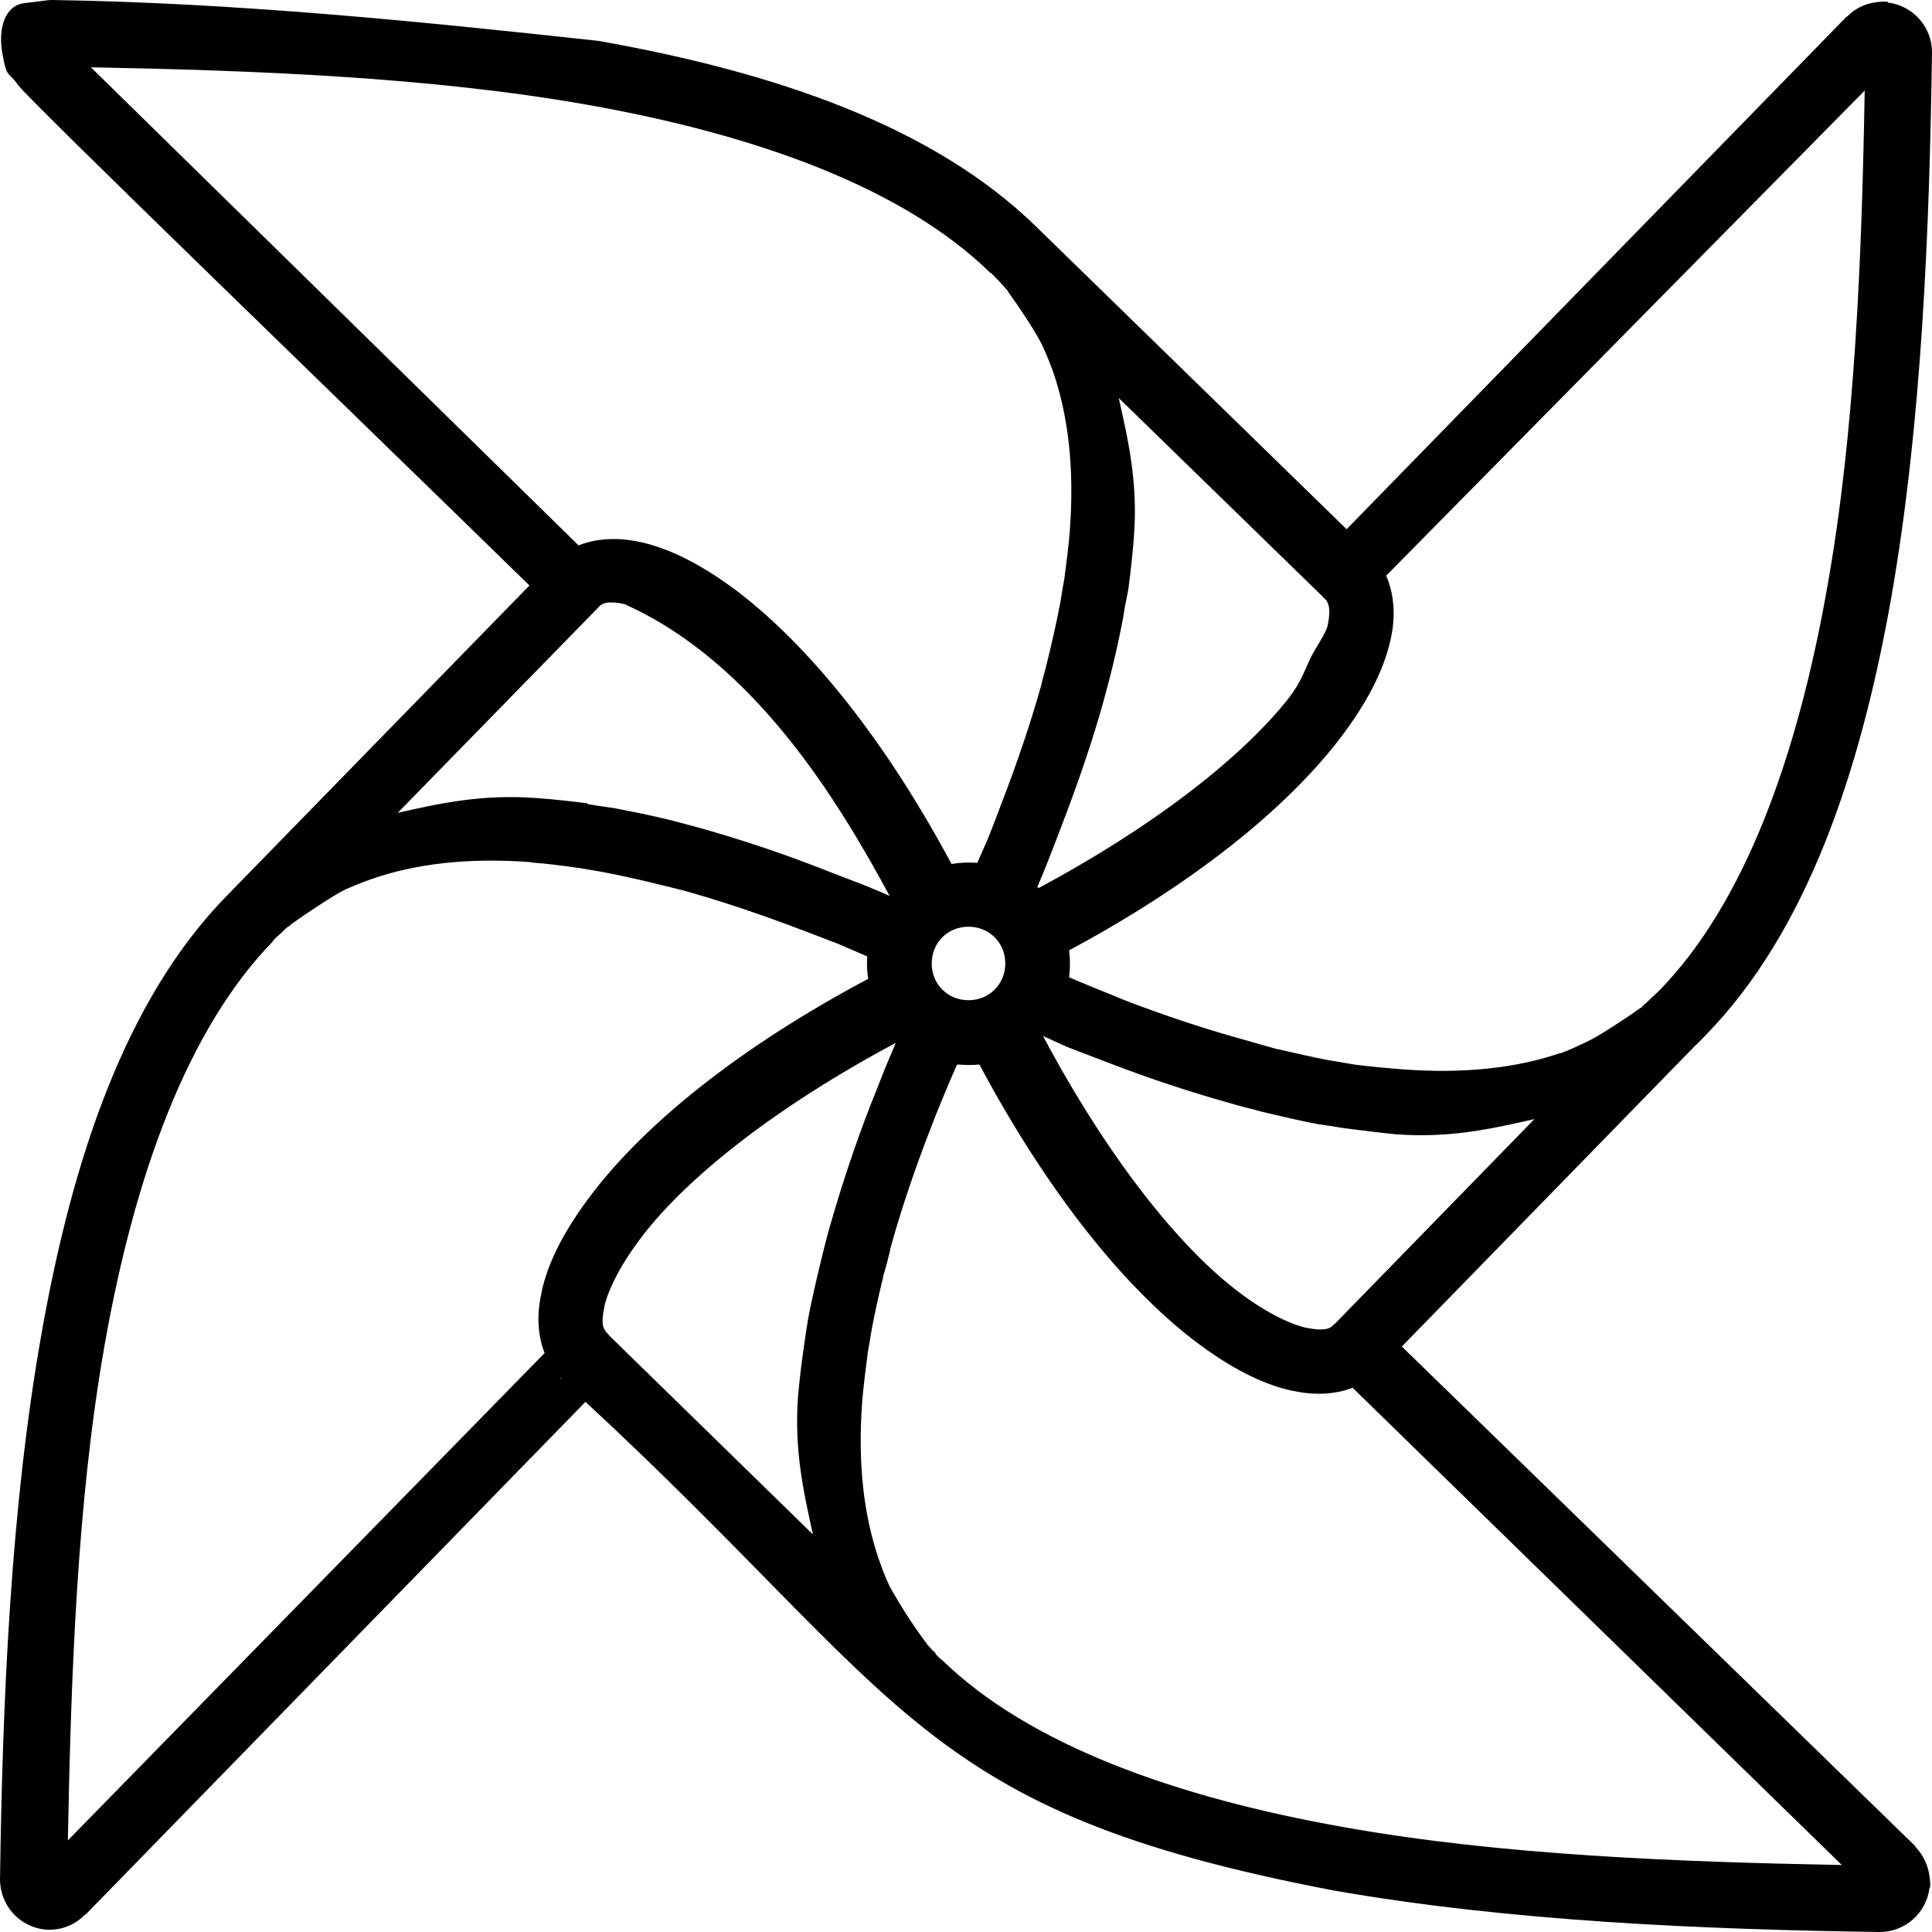 <svg width="24" height="24" viewBox="0 0 24 24" fill="none" xmlns="http://www.w3.org/2000/svg">
<g clip-path="url(#clip0_201_57210)">
<path d="M12.031 10.715C11.344 10.715 10.77 11.277 10.77 11.969C10.77 12.656 11.344 13.23 12.031 13.23C13.711 13.23 13.711 10.715 12.031 10.715ZM12.031 11.512C12.289 11.512 12.488 11.71 12.488 11.969C12.488 12.226 12.289 12.425 12.031 12.425C11.773 12.425 11.574 12.226 11.574 11.969C11.574 11.71 11.773 11.512 12.031 11.512ZM0.648 0C0.578 0 0.543 0.012 0.301 0.039C0.055 0.07 -0.027 0.363 0.031 0.672C0.086 0.984 0.102 0.879 0.227 1.059C0.352 1.238 4.453 5.199 6.577 7.273L2.812 11.133C1.562 12.414 0.901 14.387 0.516 16.566C0.129 18.746 0.031 21.16 0 23.352C0.004 23.668 0.238 23.934 0.555 23.969C0.594 23.973 0.633 23.973 0.672 23.969C0.816 23.957 0.953 23.891 1.055 23.785H1.062L7.273 17.414C11.293 21.137 11.391 22.496 16.566 23.484C18.746 23.867 21.16 23.969 23.352 24C23.664 24 23.93 23.766 23.969 23.453L23.977 23.445C23.98 23.402 23.977 23.355 23.969 23.312C23.953 23.172 23.891 23.043 23.793 22.941V22.934L17.414 16.727L21.047 13.001C21.095 12.958 21.137 12.911 21.18 12.868L21.188 12.86C22.439 11.579 23.105 9.614 23.492 7.435C23.875 5.251 23.969 2.841 24 0.649C24 0.337 23.766 0.07 23.453 0.032L23.445 0.02C23.402 0.02 23.355 0.02 23.312 0.027C23.172 0.043 23.043 0.105 22.945 0.207H22.939L16.728 6.574L12.868 2.812C11.587 1.562 9.618 0.895 7.435 0.508C5.181 0.262 2.919 0.035 0.649 0L0.648 0ZM1.129 0.836C3.168 0.875 5.344 0.957 7.293 1.301C9.398 1.673 11.223 2.333 12.305 3.392H12.312L12.418 3.5C12.441 3.523 12.465 3.555 12.492 3.582C12.492 3.586 12.496 3.586 12.496 3.59L12.508 3.599L12.52 3.614V3.622C12.523 3.626 12.527 3.626 12.527 3.63C12.655 3.806 12.883 4.149 12.949 4.294C12.996 4.396 13.039 4.501 13.082 4.618C13.261 5.138 13.351 5.785 13.289 6.603V6.61C13.273 6.793 13.249 6.981 13.223 7.181C13.207 7.274 13.187 7.379 13.171 7.489C13.129 7.708 13.082 7.918 13.03 8.134C13.004 8.247 12.973 8.364 12.941 8.481V8.489C12.812 8.954 12.64 9.466 12.43 10.009C12.379 10.147 12.328 10.279 12.27 10.424C12.223 10.532 12.172 10.646 12.121 10.763L11.863 10.813C10.988 9.158 10.03 8.014 9.175 7.357C8.741 7.029 8.339 6.817 7.949 6.732H7.945C7.559 6.647 7.144 6.705 6.875 6.982L6.91 7.057L7.23 6.817L1.129 0.836ZM23.164 1.125C23.128 3.164 23.047 5.344 22.699 7.293C22.328 9.398 21.672 11.223 20.608 12.309L20.5 12.41C20.473 12.438 20.438 12.47 20.406 12.496L20.391 12.517H20.383C20.211 12.642 19.855 12.876 19.711 12.942C19.609 12.989 19.5 13.044 19.387 13.083H19.378C18.863 13.259 18.215 13.345 17.398 13.282C17.218 13.267 17.023 13.251 16.824 13.224L16.523 13.173H16.517C16.297 13.13 16.087 13.083 15.871 13.032H15.863C15.746 13.001 15.633 12.966 15.521 12.935C15.005 12.794 14.497 12.626 13.996 12.435C13.859 12.38 13.72 12.321 13.574 12.263C13.469 12.22 13.364 12.177 13.258 12.13C13.181 12.229 13.271 12.068 13.258 12.13C13.262 12.032 13.246 11.935 13.207 11.845C14.845 10.975 15.989 10.028 16.642 9.178C16.974 8.743 17.189 8.334 17.274 7.947C17.364 7.561 17.302 7.139 17.024 6.869L17.032 6.878L17.143 7.229L23.164 1.125ZM13.898 4.945L16.434 7.414L16.445 7.429L16.461 7.441C16.5 7.48 16.539 7.555 16.492 7.773C16.468 7.871 16.348 8.039 16.285 8.164C16.203 8.332 16.168 8.464 16.012 8.668C15.465 9.367 14.395 10.234 12.874 11.047C12.922 10.938 12.964 10.832 13.007 10.726C13.065 10.582 13.12 10.433 13.175 10.292C13.394 9.722 13.577 9.188 13.714 8.69C13.811 8.339 13.895 7.983 13.96 7.628V7.62C13.976 7.511 14.003 7.405 14.02 7.296C14.047 7.085 14.07 6.878 14.086 6.667C14.137 5.991 14.016 5.472 13.898 4.948L13.898 4.945ZM7.773 7.512C9.367 8.23 10.406 9.934 11.051 11.129C10.941 11.078 10.836 11.039 10.727 10.992C10.578 10.934 10.434 10.879 10.289 10.824C9.77 10.617 9.234 10.438 8.695 10.285H8.692C8.566 10.249 8.446 10.219 8.329 10.188C8.091 10.129 7.853 10.082 7.63 10.039C7.521 10.023 7.407 10.008 7.298 9.988V9.979C7.087 9.953 6.88 9.929 6.668 9.914C5.988 9.863 5.465 9.979 4.941 10.097L7.414 7.565L7.441 7.535C7.48 7.495 7.555 7.457 7.773 7.508V7.512ZM6.605 10.715C6.785 10.727 6.977 10.751 7.176 10.781H7.184C7.277 10.797 7.379 10.812 7.484 10.832C7.691 10.871 7.902 10.918 8.129 10.973L8.306 11.016C8.363 11.031 8.419 11.043 8.477 11.059H8.48C8.954 11.191 9.457 11.359 10.004 11.569C10.142 11.62 10.281 11.675 10.422 11.729C10.543 11.78 10.664 11.835 10.785 11.886L10.801 12.151C9.16 13.021 8.011 13.972 7.359 14.823C7.027 15.257 6.812 15.659 6.727 16.05V16.058C6.637 16.445 6.699 16.858 6.976 17.128H6.968L6.78 16.793L0.843 22.862C0.882 20.828 0.956 18.655 1.3 16.706C1.671 14.601 2.331 12.78 3.39 11.694V11.687C3.413 11.659 3.44 11.64 3.468 11.612L3.499 11.585C3.526 11.555 3.558 11.526 3.589 11.504H3.597C3.601 11.5 3.604 11.492 3.608 11.488C3.78 11.363 4.144 11.121 4.288 11.05C4.397 11.003 4.508 10.957 4.621 10.918C5.141 10.738 5.788 10.648 6.609 10.711L6.605 10.715ZM11.762 10.914C11.345 11.047 11.062 11.332 10.926 11.746L11.367 11.258L11.762 10.914ZM12.305 10.941L12.485 11.266L12.634 11.359L13.036 11.676C12.892 11.324 12.665 11.07 12.31 10.945L12.305 10.941ZM12.02 11.461C12.329 11.461 12.57 11.703 12.57 12.012C12.574 12.32 12.324 12.57 12.02 12.566C11.711 12.57 11.461 12.32 11.465 12.012C11.465 11.703 11.707 11.461 12.02 11.461ZM10.969 12.324C11.109 12.688 11.352 12.934 11.715 13.07L11.477 12.793L11.273 12.559L10.969 12.324ZM13.031 12.359L12.746 12.477L12.688 12.656L12.403 12.98C12.691 12.84 12.899 12.656 13.032 12.363L13.031 12.359ZM12.957 12.871C13.062 12.914 13.168 12.969 13.273 13.012C13.422 13.069 13.566 13.125 13.711 13.18C14.273 13.398 14.809 13.573 15.305 13.711C15.434 13.75 15.559 13.777 15.671 13.809C15.914 13.867 16.148 13.922 16.374 13.965C16.479 13.98 16.593 13.996 16.706 14.016C16.922 14.043 17.132 14.07 17.335 14.09C18.016 14.141 18.535 14.021 19.061 13.902L16.589 16.438L16.573 16.449L16.558 16.465C16.523 16.504 16.445 16.539 16.234 16.495H16.227C16.012 16.445 15.695 16.292 15.332 16.007C14.633 15.46 13.766 14.39 12.957 12.87V12.871ZM11.125 12.961L10.992 13.277C10.934 13.421 10.879 13.57 10.82 13.711C10.617 14.233 10.441 14.766 10.289 15.305C10.254 15.434 10.223 15.559 10.195 15.676C10.138 15.914 10.082 16.152 10.04 16.375C10.021 16.488 10.004 16.598 9.989 16.711C9.958 16.918 9.934 17.125 9.914 17.335C9.863 18.016 9.984 18.538 10.098 19.061L7.566 16.589L7.551 16.565L7.535 16.558V16.55C7.496 16.511 7.461 16.448 7.508 16.233C7.508 16.229 7.508 16.229 7.508 16.226C7.559 16.011 7.715 15.694 7.997 15.332C8.54 14.633 9.61 13.765 11.126 12.956L11.125 12.961ZM12.164 13.219C13.031 14.844 13.977 15.992 14.825 16.645C15.259 16.977 15.661 17.191 16.052 17.277H16.06C16.446 17.363 16.855 17.305 17.13 17.027L17.095 16.957L16.79 17.227L22.88 23.168C20.84 23.129 18.656 23.047 16.708 22.7C14.602 22.328 12.778 21.673 11.695 20.614H11.689L11.634 20.56C11.626 20.552 11.622 20.54 11.614 20.527L11.583 20.5C11.56 20.474 11.528 20.441 11.505 20.41V20.402C11.501 20.398 11.489 20.391 11.489 20.387C11.329 20.172 11.185 19.945 11.052 19.707C11.001 19.602 10.958 19.488 10.919 19.375C10.739 18.855 10.649 18.211 10.712 17.391C10.728 17.211 10.751 17.023 10.778 16.82V16.812C10.794 16.719 10.813 16.617 10.829 16.512C10.868 16.305 10.915 16.094 10.97 15.867V15.859L11.018 15.691L11.06 15.52V15.511C11.189 15.043 11.357 14.539 11.571 13.991C11.622 13.854 11.681 13.714 11.739 13.573C11.786 13.457 11.837 13.343 11.888 13.226L12.165 13.21L12.164 13.219Z" fill="black"/>
</g>
<defs>
<clipPath id="clip0_201_57210">
<rect width="24" height="24" fill="white"/>
</clipPath>
</defs>
</svg>
